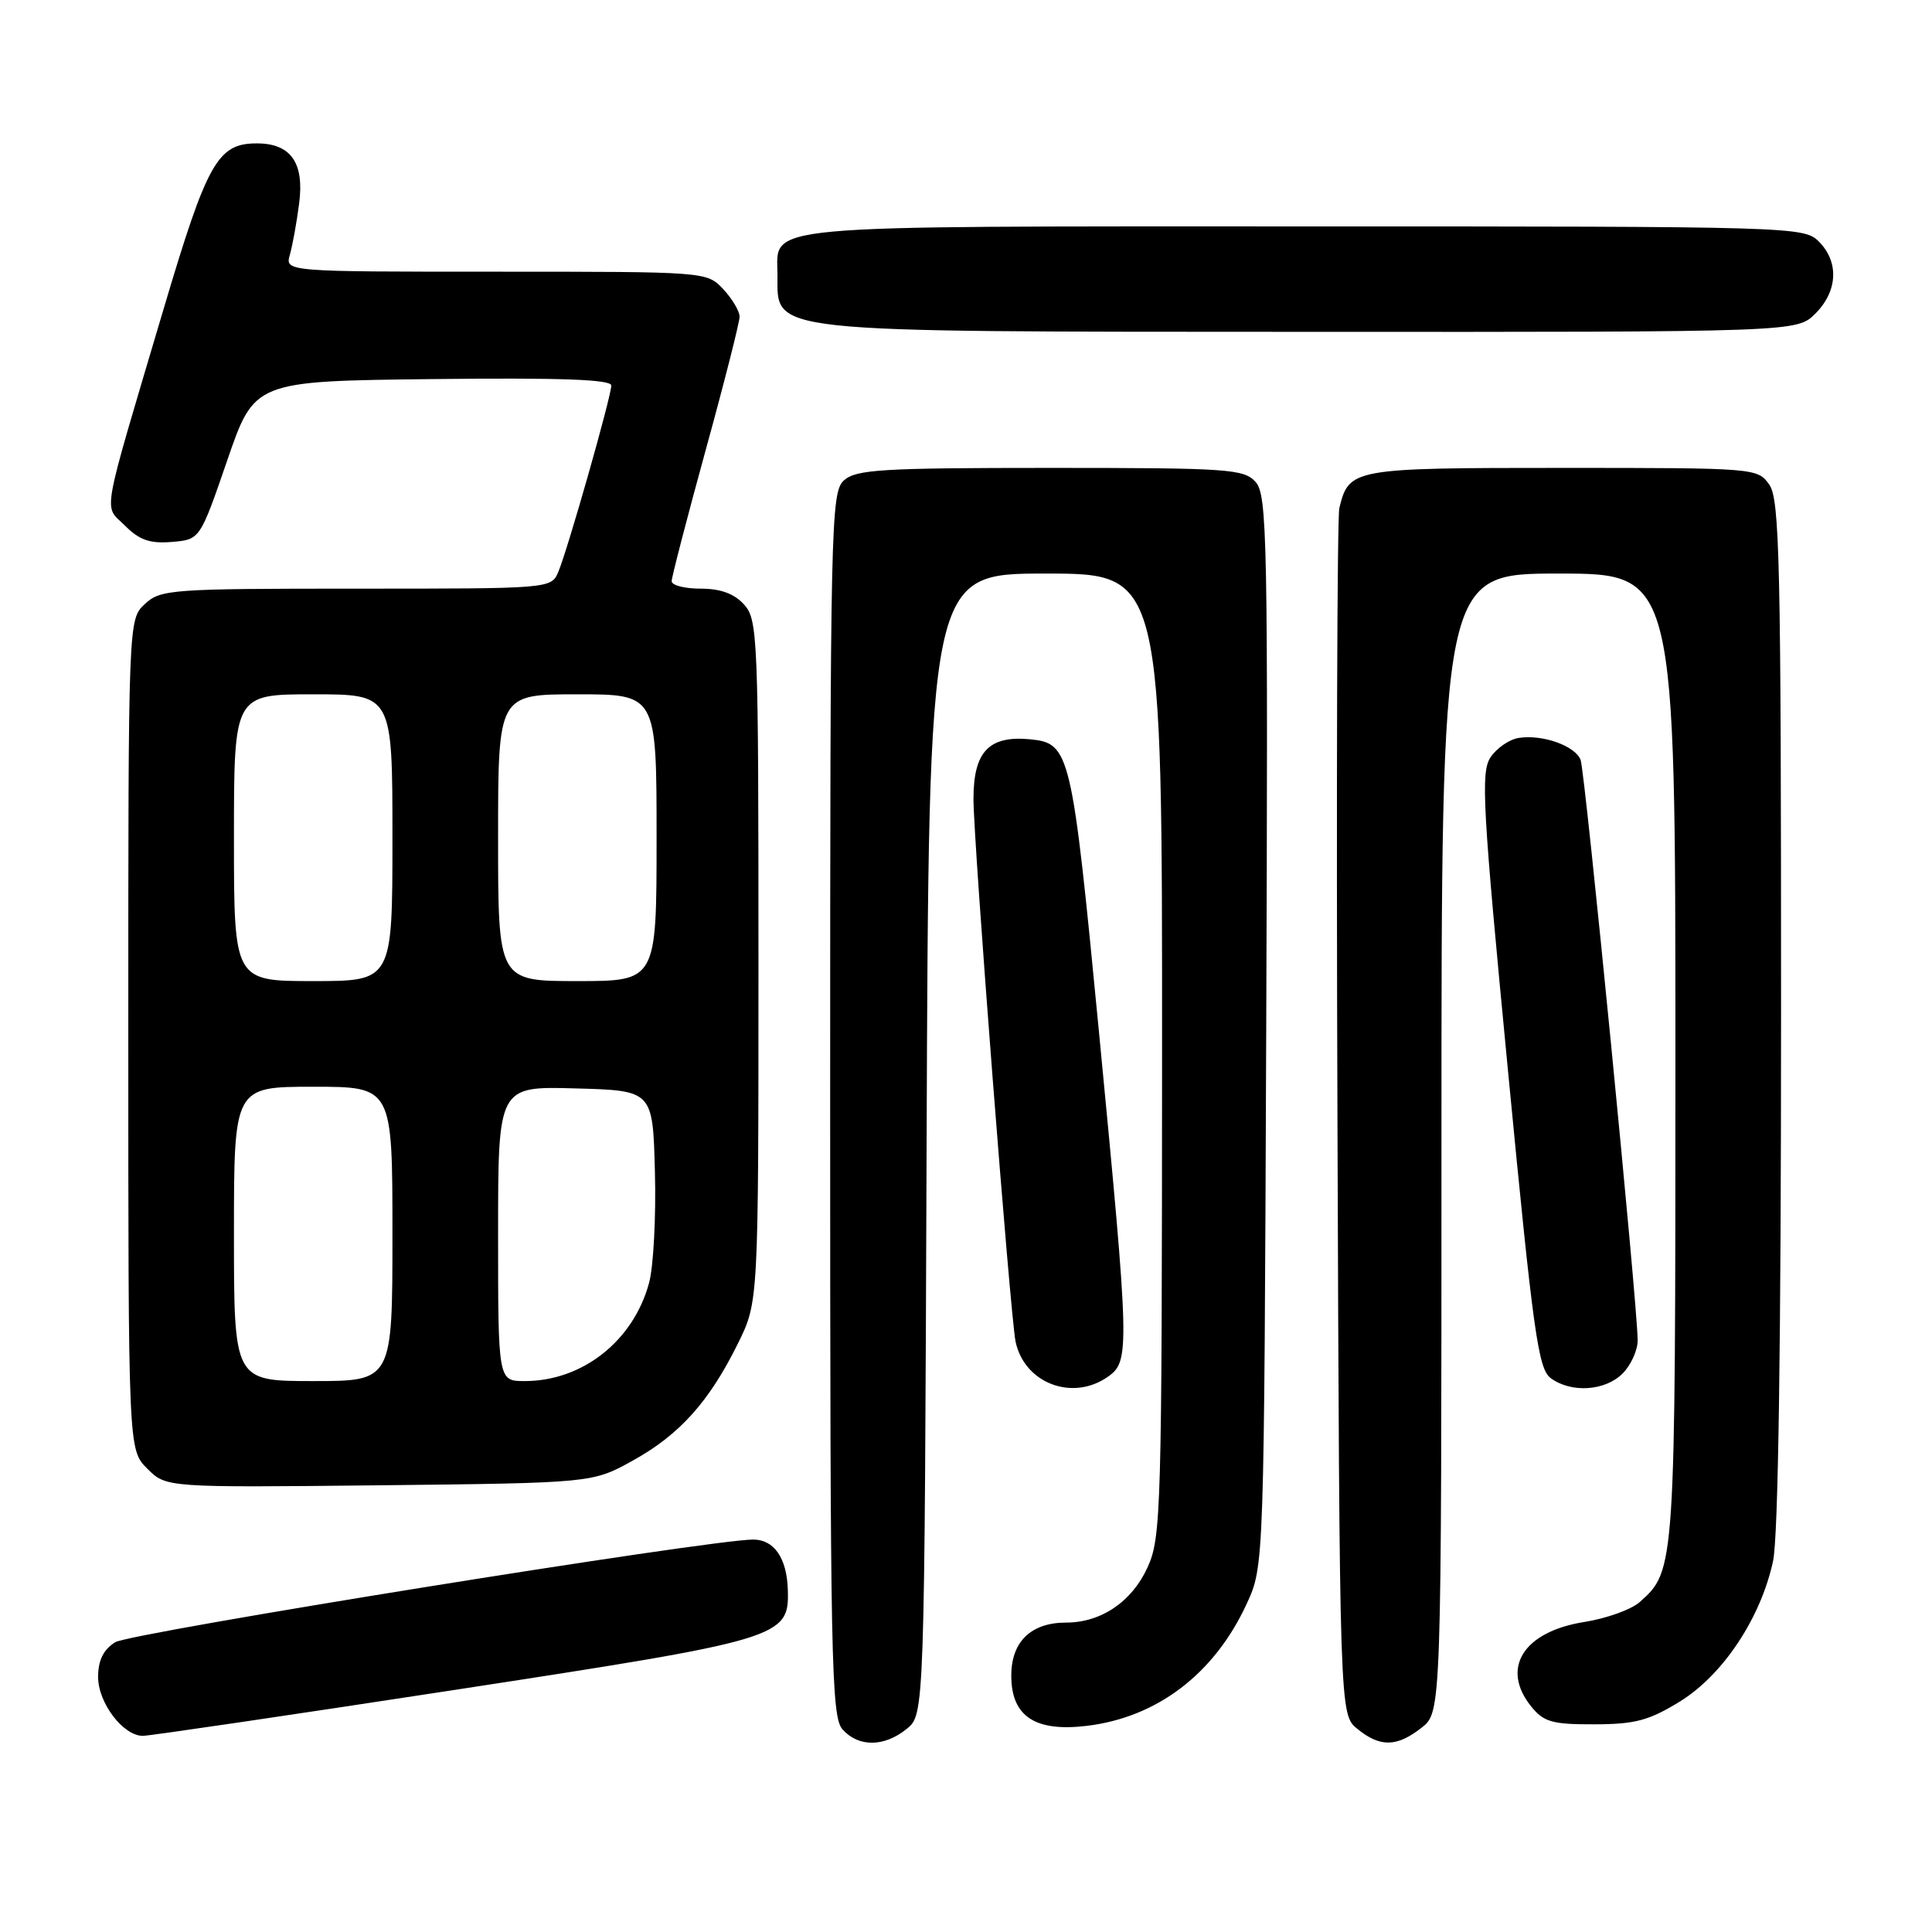 <?xml version="1.0" encoding="UTF-8" standalone="no"?>
<!DOCTYPE svg PUBLIC "-//W3C//DTD SVG 1.1//EN" "http://www.w3.org/Graphics/SVG/1.1/DTD/svg11.dtd" >
<svg xmlns="http://www.w3.org/2000/svg" xmlns:xlink="http://www.w3.org/1999/xlink" version="1.1" viewBox="0 0 256 256">
 <g >
 <path fill="currentColor"
d=" M 120.14 229.09 C 122.50 227.18 122.50 227.18 122.78 151.59 C 123.06 76.00 123.06 76.00 138.53 76.00 C 154.00 76.00 154.00 76.00 153.98 139.75 C 153.96 200.21 153.86 203.72 152.06 207.68 C 149.99 212.23 145.91 215.00 141.27 215.00 C 136.61 215.00 134.00 217.53 134.00 222.03 C 134.00 227.41 137.13 229.50 143.96 228.69 C 153.33 227.58 160.92 221.79 165.20 212.50 C 167.50 207.50 167.50 207.50 167.78 136.61 C 168.03 71.37 167.92 65.57 166.37 63.86 C 164.82 62.14 162.77 62.00 139.17 62.00 C 116.83 62.00 113.43 62.21 111.83 63.65 C 110.09 65.23 110.00 69.11 110.00 146.33 C 110.00 220.31 110.14 227.50 111.65 229.17 C 113.79 231.53 117.16 231.50 120.14 229.09 Z  M 188.37 228.93 C 191.00 226.85 191.00 226.85 191.00 151.43 C 191.00 76.00 191.00 76.00 206.50 76.00 C 222.00 76.00 222.00 76.00 222.00 140.03 C 222.00 208.03 222.00 208.08 217.26 212.29 C 216.16 213.27 212.86 214.46 209.93 214.92 C 201.84 216.20 198.80 221.06 202.91 226.14 C 204.57 228.18 205.70 228.50 211.27 228.48 C 216.67 228.47 218.50 227.98 222.61 225.45 C 228.32 221.92 233.32 214.38 234.94 206.85 C 235.63 203.64 236.00 178.12 236.00 134.17 C 236.00 74.49 235.82 66.18 234.44 64.22 C 232.90 62.02 232.62 62.00 207.01 62.00 C 179.18 62.00 178.75 62.08 177.47 67.32 C 177.18 68.52 177.06 104.98 177.22 148.34 C 177.50 227.18 177.50 227.18 179.86 229.09 C 182.89 231.55 185.09 231.50 188.37 228.93 Z  M 60.00 223.96 C 103.74 217.25 104.59 217.00 104.39 210.63 C 104.26 206.45 102.57 204.00 99.81 204.00 C 94.07 204.00 17.18 216.37 15.25 217.61 C 13.69 218.60 13.00 220.02 13.00 222.21 C 13.00 225.64 16.31 230.00 18.92 230.01 C 19.79 230.01 38.27 227.29 60.00 223.96 Z  M 83.86 193.53 C 90.05 190.10 93.97 185.74 97.79 178.00 C 100.50 172.50 100.50 172.50 100.50 127.36 C 100.50 84.37 100.41 82.11 98.60 80.11 C 97.29 78.66 95.48 78.00 92.85 78.00 C 90.73 78.00 89.00 77.56 89.00 77.01 C 89.00 76.47 91.03 68.66 93.50 59.66 C 95.98 50.66 98.00 42.69 98.00 41.96 C 98.00 41.23 97.02 39.59 95.83 38.31 C 93.65 36.00 93.62 36.00 65.71 36.00 C 37.77 36.00 37.77 36.00 38.41 33.75 C 38.76 32.51 39.32 29.45 39.64 26.94 C 40.34 21.57 38.53 19.00 34.04 19.00 C 28.84 19.00 27.46 21.45 21.66 41.00 C 13.26 69.33 13.71 66.80 16.57 69.66 C 18.47 71.56 19.87 72.05 22.76 71.81 C 26.50 71.50 26.50 71.50 30.11 61.00 C 33.72 50.50 33.72 50.50 57.36 50.23 C 74.29 50.04 81.00 50.28 81.00 51.08 C 81.00 52.51 75.24 72.77 73.99 75.75 C 73.04 78.00 73.04 78.00 47.21 78.00 C 22.59 78.00 21.27 78.10 19.19 80.04 C 17.00 82.08 17.00 82.08 17.00 137.08 C 17.00 192.09 17.00 192.09 19.51 194.60 C 22.02 197.11 22.02 197.11 50.26 196.81 C 78.50 196.50 78.50 196.50 83.86 193.53 Z  M 146.78 182.44 C 149.73 180.38 149.69 179.04 145.61 136.65 C 142.03 99.51 141.79 98.48 136.50 97.96 C 131.05 97.44 129.00 99.58 128.99 105.82 C 128.97 111.31 133.87 174.44 134.57 177.78 C 135.73 183.28 142.10 185.72 146.78 182.44 Z  M 215.00 182.00 C 216.10 180.90 217.00 178.93 217.00 177.61 C 217.00 173.11 210.03 102.25 209.44 100.69 C 208.72 98.82 204.37 97.28 201.23 97.78 C 199.97 97.98 198.29 99.15 197.49 100.37 C 196.19 102.35 196.45 106.96 199.82 141.92 C 203.17 176.75 203.82 181.39 205.49 182.62 C 208.21 184.61 212.68 184.32 215.00 182.00 Z  M 240.55 41.55 C 243.52 38.57 243.70 34.70 241.00 32.00 C 239.04 30.04 237.67 30.00 172.83 30.00 C 99.51 30.00 102.98 29.68 103.02 36.40 C 103.05 44.20 100.59 43.94 173.30 43.97 C 238.09 44.00 238.09 44.00 240.55 41.55 Z  M 31.00 163.50 C 31.00 144.00 31.00 144.00 41.50 144.00 C 52.00 144.00 52.00 144.00 52.00 163.50 C 52.00 183.00 52.00 183.00 41.50 183.00 C 31.00 183.00 31.00 183.00 31.00 163.50 Z  M 66.00 163.47 C 66.00 143.93 66.00 143.93 76.25 144.22 C 86.50 144.50 86.50 144.50 86.78 155.27 C 86.94 161.19 86.59 167.81 86.01 169.97 C 83.94 177.67 77.19 183.00 69.53 183.00 C 66.00 183.00 66.00 183.00 66.00 163.47 Z  M 31.00 111.00 C 31.00 92.00 31.00 92.00 41.50 92.00 C 52.00 92.00 52.00 92.00 52.00 111.00 C 52.00 130.00 52.00 130.00 41.50 130.00 C 31.00 130.00 31.00 130.00 31.00 111.00 Z  M 66.00 111.00 C 66.00 92.00 66.00 92.00 76.50 92.00 C 87.00 92.00 87.00 92.00 87.00 111.00 C 87.00 130.00 87.00 130.00 76.50 130.00 C 66.00 130.00 66.00 130.00 66.00 111.00 Z "/>
</g>
</svg>